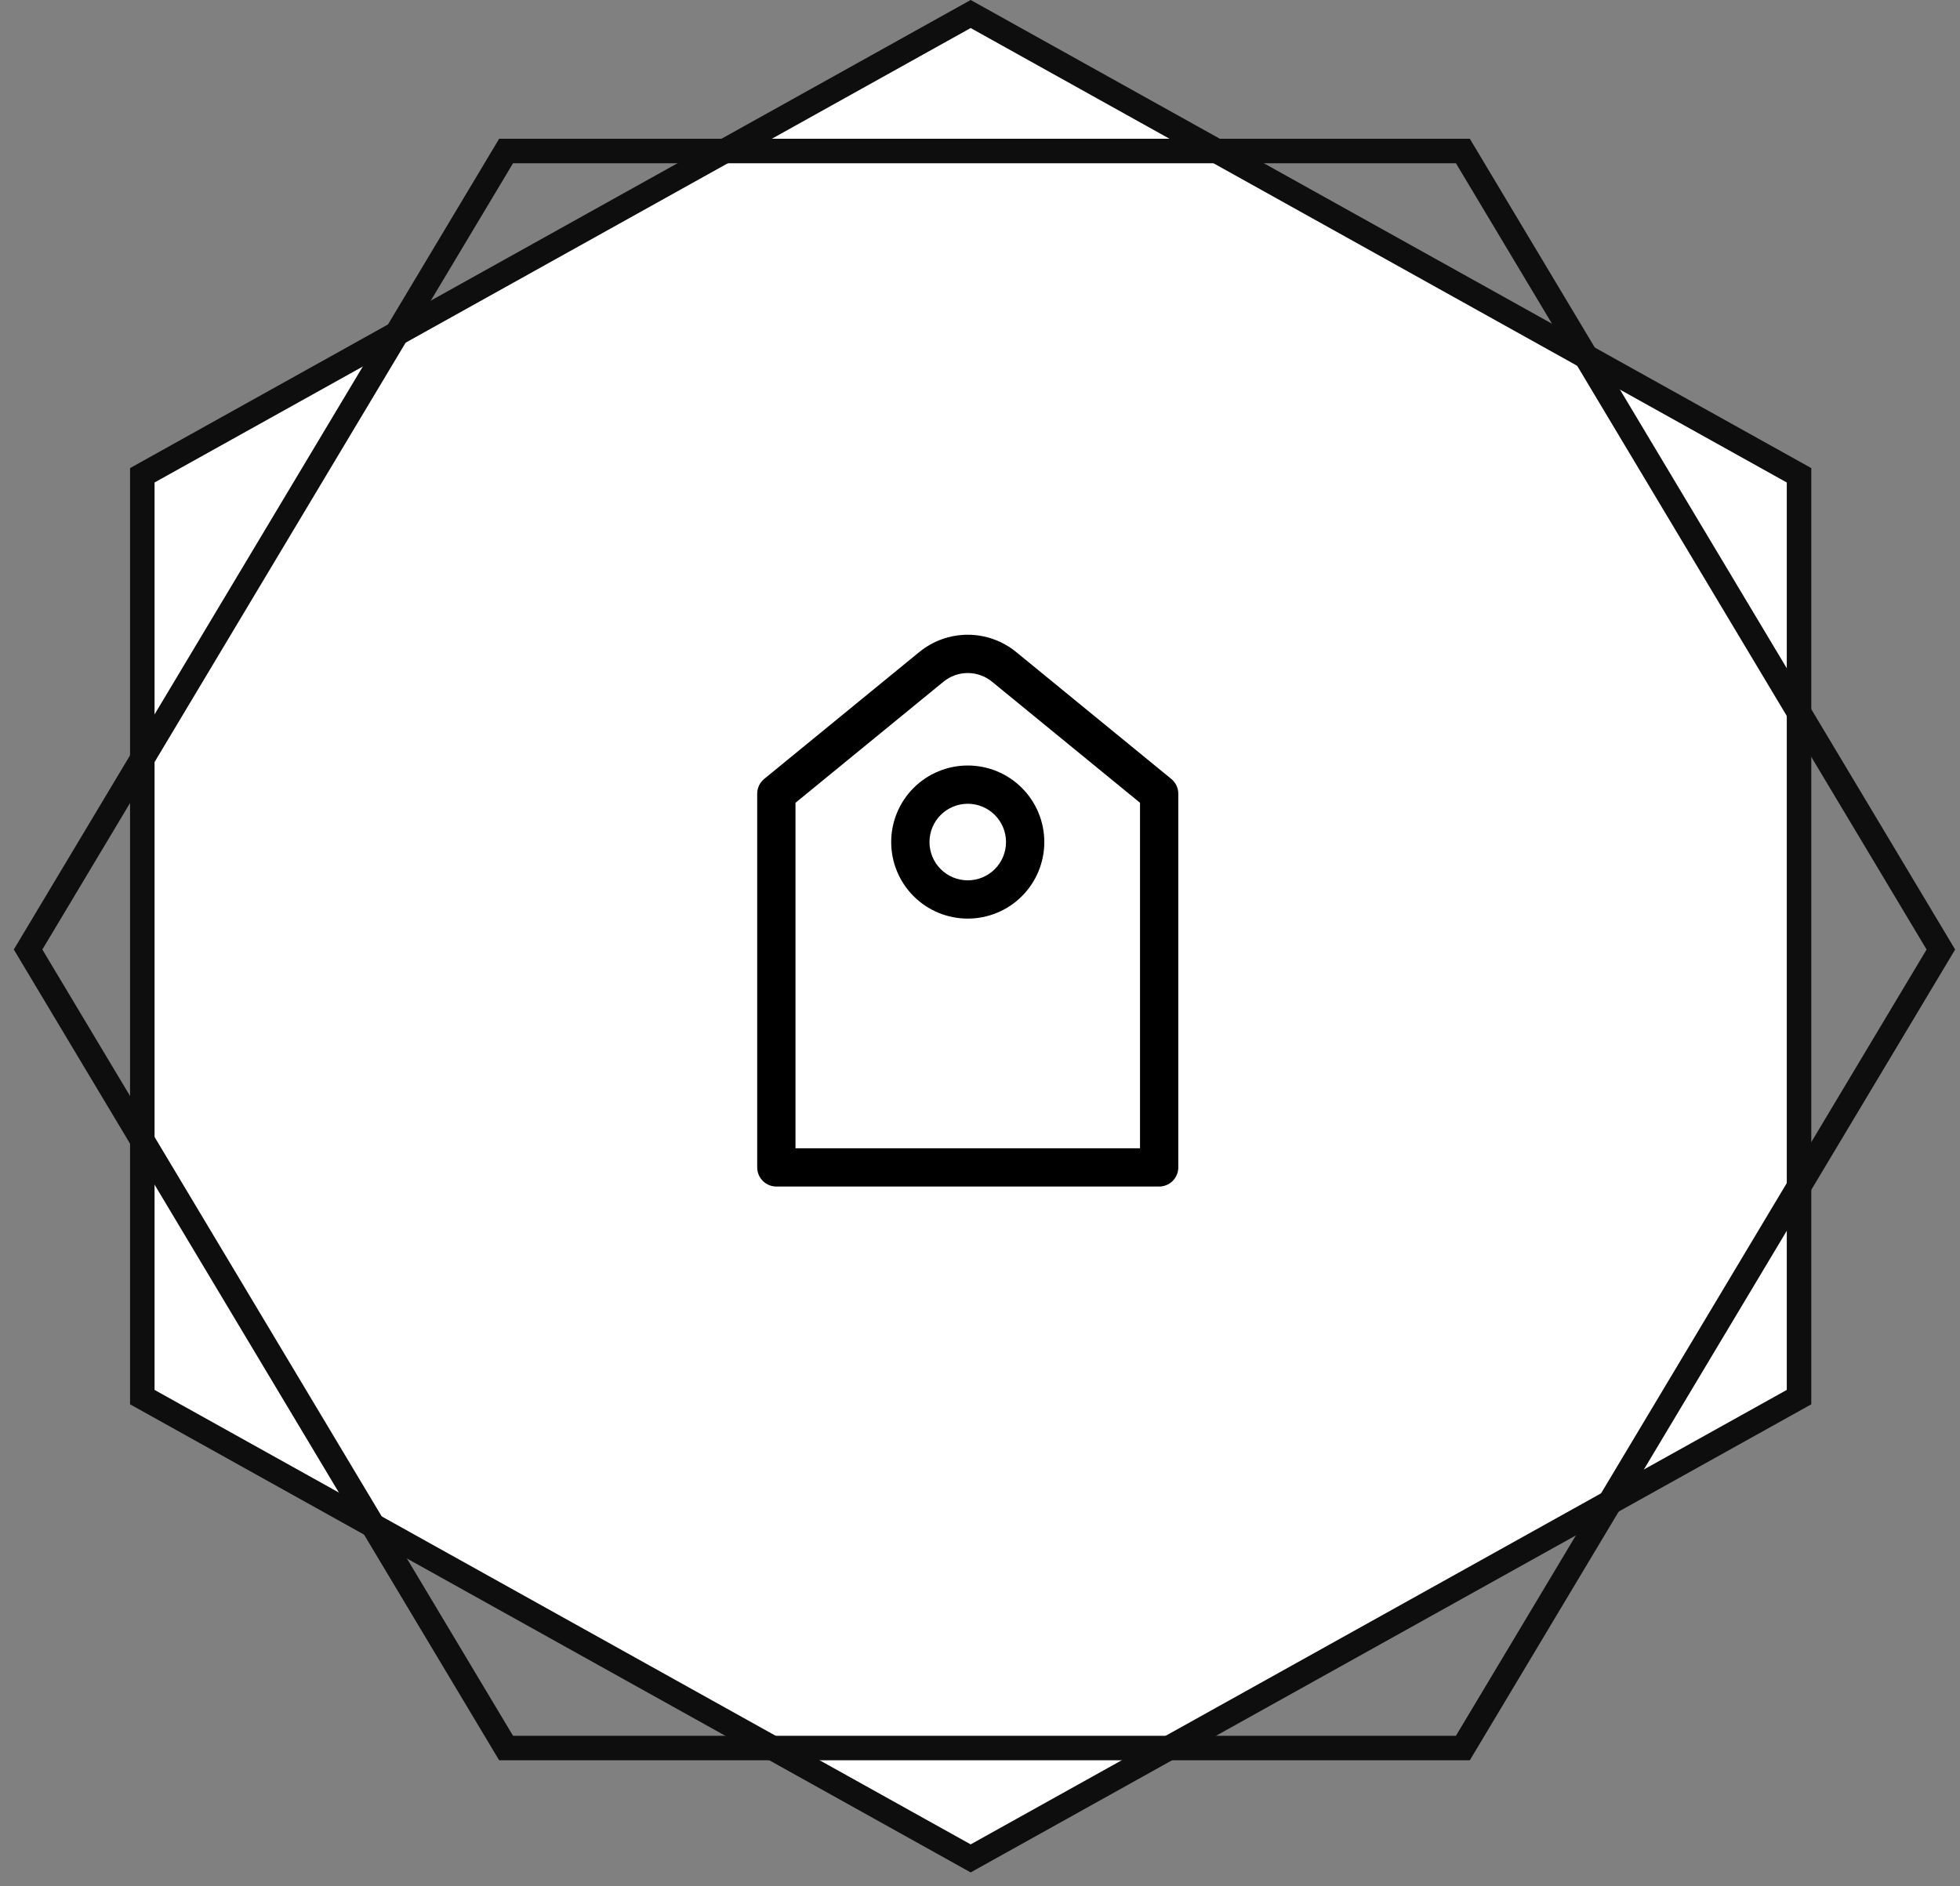 <svg width="80" height="77" viewBox="0 0 80 77" fill="none" xmlns="http://www.w3.org/2000/svg">
<rect x="0" y="0" width="80" height="77" fill="#808080" stroke="none"/>
<path d="M5.808 19.403L39.619 0.572L73.43 19.403V57.034L39.619 75.865L5.808 57.034V19.403Z" fill="white" stroke="#0E0E0E"/>
<path d="M20.657 71.36L1.146 38.762L20.657 6.164H59.709L79.219 38.762L59.709 71.36H20.657Z" stroke="#0E0E0E"/>
<path d="M32.469 32.772V46.875H46.531V32.772L40.489 27.828C40.21 27.6 39.861 27.475 39.5 27.475C39.139 27.475 38.79 27.6 38.511 27.828L32.469 32.772ZM41.478 26.619L47.806 31.797C47.896 31.87 47.968 31.962 48.018 32.067C48.068 32.172 48.094 32.286 48.094 32.402V47.656C48.094 47.864 48.011 48.062 47.865 48.209C47.718 48.355 47.52 48.438 47.312 48.438H31.688C31.48 48.438 31.282 48.355 31.135 48.209C30.989 48.062 30.906 47.864 30.906 47.656V32.402C30.906 32.286 30.932 32.172 30.981 32.067C31.031 31.962 31.103 31.87 31.192 31.797L37.52 26.619C38.079 26.162 38.778 25.912 39.499 25.912C40.221 25.912 40.92 26.162 41.478 26.619Z" fill="black"/>
<path d="M39.5 35.938C39.914 35.938 40.312 35.773 40.605 35.48C40.898 35.187 41.062 34.789 41.062 34.375C41.062 33.961 40.898 33.563 40.605 33.27C40.312 32.977 39.914 32.812 39.5 32.812C39.086 32.812 38.688 32.977 38.395 33.27C38.102 33.563 37.938 33.961 37.938 34.375C37.938 34.789 38.102 35.187 38.395 35.48C38.688 35.773 39.086 35.938 39.5 35.938ZM39.5 37.5C38.671 37.5 37.876 37.171 37.29 36.585C36.704 35.999 36.375 35.204 36.375 34.375C36.375 33.546 36.704 32.751 37.29 32.165C37.876 31.579 38.671 31.25 39.5 31.25C40.329 31.25 41.124 31.579 41.71 32.165C42.296 32.751 42.625 33.546 42.625 34.375C42.625 35.204 42.296 35.999 41.71 36.585C41.124 37.171 40.329 37.5 39.5 37.5Z" fill="black"/>
</svg>
